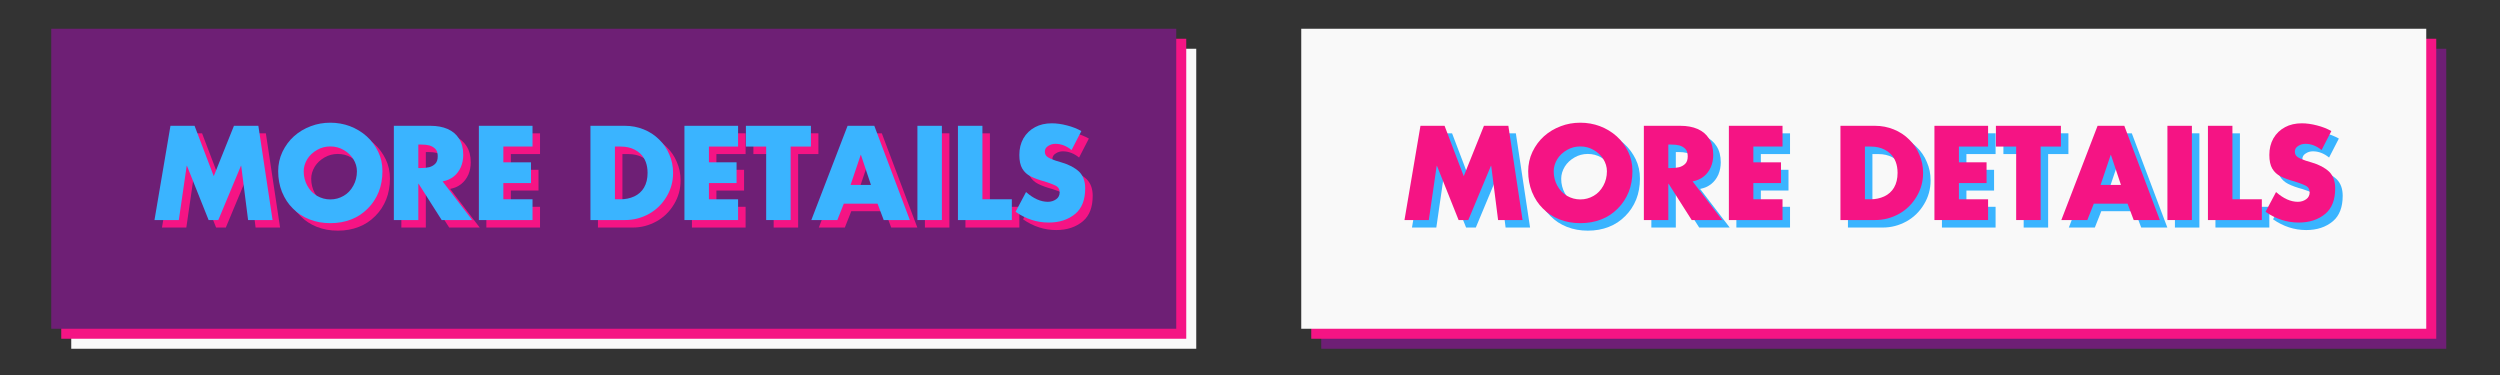 <?xml version="1.0" encoding="utf-8"?>
<!-- Generator: Adobe Illustrator 16.0.0, SVG Export Plug-In . SVG Version: 6.00 Build 0)  -->
<!DOCTYPE svg PUBLIC "-//W3C//DTD SVG 1.1//EN" "http://www.w3.org/Graphics/SVG/1.1/DTD/svg11.dtd">
<svg version="1.1" id="Layer_1" xmlns="http://www.w3.org/2000/svg" xmlns:xlink="http://www.w3.org/1999/xlink" x="0px" y="0px"
	 width="1000px" height="150px" viewBox="0 0 1000 150" enable-background="new 0 0 1000 150" xml:space="preserve">
<rect x="0" y="0" width="1000" height="150" fill="#333333" stroke="none"/>
<g>
	<rect x="528.5" y="19.5" fill="#6E1F75" width="450" height="120"/>
	<rect x="524.5" y="15.5" fill="#F51484" width="450" height="120"/>
	<rect x="520.5" y="11.5" fill="#F9F9F9" width="450" height="120"/>
	<g>
		<path fill="#3AB4FF" d="M564.789,91.02l6.396-37.695h9.643l7.666,20.142l8.082-20.142h9.766l5.688,37.695h-9.789l-2.76-21.704
			h-0.098l-9.057,21.704h-3.883l-8.666-21.704h-0.098l-3.15,21.704H564.789z"/>
		<path fill="#3AB4FF" d="M635.125,52.079c2.751,0,5.371,0.464,7.861,1.392c2.539,0.977,4.77,2.328,6.689,4.053
			c1.889,1.693,3.426,3.76,4.615,6.201c1.123,2.295,1.684,4.875,1.684,7.739c0,3.012-0.496,5.778-1.488,8.301
			c-1.043,2.572-2.508,4.794-4.395,6.665c-1.01,1.01-2.051,1.864-3.125,2.563c-1.074,0.7-2.239,1.294-3.492,1.782
			c-2.522,0.992-5.306,1.489-8.35,1.489c-2.994,0-5.762-0.497-8.301-1.489c-2.571-1.009-4.785-2.457-6.641-4.346
			c-0.928-0.911-1.745-1.9-2.453-2.967c-0.708-1.065-1.355-2.298-1.941-3.698c-1.009-2.555-1.514-5.322-1.514-8.301
			c0-1.351,0.143-2.677,0.428-3.979c0.285-1.302,0.712-2.555,1.281-3.76c1.205-2.474,2.734-4.541,4.59-6.201
			c1.938-1.741,4.191-3.092,6.764-4.053C629.762,52.543,632.358,52.079,635.125,52.079z M635.125,61.576
			c-1.92,0-3.686,0.464-5.297,1.392c-1.693,0.977-2.996,2.197-3.906,3.662c-0.961,1.596-1.441,3.223-1.441,4.883
			c0,2.067,0.48,3.988,1.441,5.762c0.977,1.774,2.262,3.125,3.857,4.053c1.676,0.961,3.458,1.44,5.346,1.44
			c1.921,0,3.703-0.479,5.348-1.44c1.594-0.911,2.88-2.262,3.857-4.053c0.959-1.725,1.439-3.646,1.439-5.762
			c0-1.709-0.48-3.336-1.439-4.883c-0.928-1.48-2.23-2.701-3.906-3.662C638.828,62.04,637.062,61.576,635.125,61.576z"/>
		<path fill="#3AB4FF" d="M680.047,75.565l11.842,15.454h-12.207l-9.229-14.502h-0.123V91.02h-9.789V53.324h14.648
			c2.604,0,4.874,0.415,6.811,1.245c2.002,0.879,3.532,2.165,4.59,3.857c1.14,1.726,1.709,3.891,1.709,6.494
			c0,1.758-0.316,3.394-0.951,4.907c-0.684,1.53-1.62,2.775-2.809,3.735C683.318,74.557,681.821,75.224,680.047,75.565z
			 M670.33,60.819v9.399h0.953c1.35,0,2.49-0.113,3.418-0.342c1.008-0.293,1.822-0.765,2.441-1.416
			c0.635-0.65,0.951-1.627,0.951-2.93c0-1.318-0.316-2.303-0.951-2.954c-0.619-0.65-1.434-1.123-2.441-1.416
			c-0.896-0.228-2.035-0.342-3.418-0.342H670.33z"/>
		<path fill="#3AB4FF" d="M716.01,61.625h-11.67v6.299h11.059v8.301H704.34v6.494h11.67v8.301h-21.461V53.324h21.461V61.625z"/>
		<path fill="#3AB4FF" d="M739.178,91.02V53.324h13.893c2.555,0,5.029,0.48,7.422,1.44c2.344,0.944,4.386,2.279,6.127,4.004
			c1.807,1.742,3.174,3.744,4.102,6.006c0.505,1.14,0.883,2.323,1.136,3.552c0.252,1.229,0.378,2.512,0.378,3.846
			c0,3.451-0.871,6.616-2.611,9.497c-1.742,2.93-4.07,5.217-6.982,6.86c-1.514,0.83-3.061,1.453-4.639,1.867
			c-1.58,0.416-3.223,0.623-4.932,0.623H739.178z M748.969,61.625v21.094h2.221c1.986,0,3.816-0.382,5.494-1.147
			c1.676-0.781,2.979-1.944,3.906-3.491c0.959-1.627,1.439-3.597,1.439-5.908c0-3.304-0.984-5.892-2.953-7.764
			c-0.652-0.602-1.376-1.111-2.174-1.525c-0.797-0.416-1.66-0.729-2.588-0.94c-0.928-0.211-1.937-0.317-3.027-0.317H748.969z"/>
		<path fill="#3AB4FF" d="M798.236,61.625h-11.67v6.299h11.059v8.301h-11.059v6.494h11.67v8.301h-21.461V53.324h21.461V61.625z"/>
		<path fill="#3AB4FF" d="M819.256,61.625V91.02h-9.789V61.625h-8.105v-8.301h26v8.301H819.256z"/>
		<path fill="#3AB4FF" d="M854.021,84.477h-13.501l-2.587,6.543h-10.4l14.502-37.695h10.692l14.209,37.695h-10.448L854.021,84.477z
			 M851.385,76.981l-4.004-12.012h-0.098l-4.053,12.012H851.385z"/>
		<path fill="#3AB4FF" d="M879.754,53.324V91.02h-9.789V53.324H879.754z"/>
		<path fill="#3AB4FF" d="M895.965,53.324v29.395h11.768v8.301h-21.557V53.324H895.965z"/>
		<path fill="#3AB4FF" d="M935.541,55.424l-3.906,7.593c-2.035-1.66-4.199-2.49-6.494-2.49c-1.043,0-1.994,0.285-2.857,0.854
			c-0.895,0.537-1.342,1.303-1.342,2.295c0,0.961,0.398,1.693,1.195,2.197c0.749,0.488,1.799,0.952,3.15,1.392l2.49,0.757
			c2.848,0.83,5.135,2.043,6.859,3.638c1.628,1.611,2.441,3.833,2.441,6.665c0,4.558-1.302,7.943-3.906,10.156
			c-2.799,2.36-6.363,3.54-10.693,3.54c-4.72,0-9.139-1.432-13.256-4.297l4.199-7.91c2.945,2.604,5.851,3.906,8.715,3.906
			c1.237,0,2.336-0.333,3.297-1.001c0.959-0.667,1.439-1.603,1.439-2.808c0-1.221-0.529-2.1-1.586-2.637
			c-0.994-0.504-2.441-1.058-4.346-1.66c-2.246-0.602-4.135-1.285-5.664-2.051c-1.449-0.732-2.568-1.766-3.357-3.101
			c-0.789-1.334-1.184-3.165-1.184-5.493c0-2.506,0.545-4.72,1.635-6.641c1.156-1.953,2.711-3.442,4.664-4.468
			c1.904-1.025,4.133-1.538,6.689-1.538c1.887,0,3.922,0.285,6.104,0.854C931.943,53.715,933.848,54.464,935.541,55.424z"/>
	</g>
	<g>
		<path fill="#F51484" d="M561.789,88.02l6.396-37.695h9.643l7.666,20.142l8.082-20.142h9.766l5.688,37.695h-9.789l-2.76-21.704
			h-0.098l-9.057,21.704h-3.883l-8.666-21.704h-0.098l-3.15,21.704H561.789z"/>
		<path fill="#F51484" d="M632.125,49.079c2.751,0,5.371,0.464,7.861,1.392c2.539,0.977,4.77,2.328,6.689,4.053
			c1.889,1.693,3.426,3.76,4.615,6.201c1.123,2.295,1.684,4.875,1.684,7.739c0,3.012-0.496,5.778-1.488,8.301
			c-1.043,2.572-2.508,4.794-4.395,6.665c-1.01,1.01-2.051,1.864-3.125,2.563c-1.074,0.7-2.239,1.294-3.492,1.782
			c-2.522,0.992-5.306,1.489-8.35,1.489c-2.994,0-5.762-0.497-8.301-1.489c-2.571-1.009-4.785-2.457-6.641-4.346
			c-0.928-0.911-1.745-1.9-2.453-2.967c-0.708-1.065-1.355-2.298-1.941-3.698c-1.009-2.555-1.514-5.322-1.514-8.301
			c0-1.351,0.143-2.677,0.428-3.979c0.285-1.302,0.712-2.555,1.281-3.76c1.205-2.474,2.734-4.541,4.59-6.201
			c1.938-1.741,4.191-3.092,6.764-4.053C626.762,49.543,629.358,49.079,632.125,49.079z M632.125,58.576
			c-1.92,0-3.686,0.464-5.297,1.392c-1.693,0.977-2.996,2.197-3.906,3.662c-0.961,1.596-1.441,3.223-1.441,4.883
			c0,2.067,0.48,3.988,1.441,5.762c0.977,1.774,2.262,3.125,3.857,4.053c1.676,0.961,3.458,1.44,5.346,1.44
			c1.921,0,3.703-0.479,5.348-1.44c1.594-0.911,2.88-2.262,3.857-4.053c0.959-1.725,1.439-3.646,1.439-5.762
			c0-1.709-0.48-3.336-1.439-4.883c-0.928-1.48-2.23-2.701-3.906-3.662C635.828,59.04,634.062,58.576,632.125,58.576z"/>
		<path fill="#F51484" d="M677.047,72.565l11.842,15.454h-12.207l-9.229-14.502h-0.123V88.02h-9.789V50.324h14.648
			c2.604,0,4.874,0.415,6.811,1.245c2.002,0.879,3.532,2.165,4.59,3.857c1.14,1.726,1.709,3.891,1.709,6.494
			c0,1.758-0.316,3.394-0.951,4.907c-0.684,1.53-1.62,2.775-2.809,3.735C680.318,71.557,678.821,72.224,677.047,72.565z
			 M667.33,57.819v9.399h0.953c1.35,0,2.49-0.113,3.418-0.342c1.008-0.293,1.822-0.765,2.441-1.416
			c0.635-0.65,0.951-1.627,0.951-2.93c0-1.318-0.316-2.303-0.951-2.954c-0.619-0.65-1.434-1.123-2.441-1.416
			c-0.896-0.228-2.035-0.342-3.418-0.342H667.33z"/>
		<path fill="#F51484" d="M713.01,58.625h-11.67v6.299h11.059v8.301H701.34v6.494h11.67v8.301h-21.461V50.324h21.461V58.625z"/>
		<path fill="#F51484" d="M736.178,88.02V50.324h13.893c2.555,0,5.029,0.48,7.422,1.44c2.344,0.944,4.386,2.279,6.127,4.004
			c1.807,1.742,3.174,3.744,4.102,6.006c0.505,1.14,0.883,2.323,1.136,3.552c0.252,1.229,0.378,2.512,0.378,3.846
			c0,3.451-0.871,6.616-2.611,9.497c-1.742,2.93-4.07,5.217-6.982,6.86c-1.514,0.83-3.061,1.453-4.639,1.867
			c-1.58,0.416-3.223,0.623-4.932,0.623H736.178z M745.969,58.625v21.094h2.221c1.986,0,3.816-0.382,5.494-1.147
			c1.676-0.781,2.979-1.944,3.906-3.491c0.959-1.627,1.439-3.597,1.439-5.908c0-3.304-0.984-5.892-2.953-7.764
			c-0.652-0.602-1.376-1.111-2.174-1.525c-0.797-0.416-1.66-0.729-2.588-0.94c-0.928-0.211-1.937-0.317-3.027-0.317H745.969z"/>
		<path fill="#F51484" d="M795.236,58.625h-11.67v6.299h11.059v8.301h-11.059v6.494h11.67v8.301h-21.461V50.324h21.461V58.625z"/>
		<path fill="#F51484" d="M816.256,58.625V88.02h-9.789V58.625h-8.105v-8.301h26v8.301H816.256z"/>
		<path fill="#F51484" d="M851.021,81.477h-13.501l-2.587,6.543h-10.4l14.502-37.695h10.692l14.209,37.695h-10.448L851.021,81.477z
			 M848.385,73.981l-4.004-12.012h-0.098l-4.053,12.012H848.385z"/>
		<path fill="#F51484" d="M876.754,50.324V88.02h-9.789V50.324H876.754z"/>
		<path fill="#F51484" d="M892.965,50.324v29.395h11.768v8.301h-21.557V50.324H892.965z"/>
		<path fill="#F51484" d="M932.541,52.424l-3.906,7.593c-2.035-1.66-4.199-2.49-6.494-2.49c-1.043,0-1.994,0.285-2.857,0.854
			c-0.895,0.537-1.342,1.303-1.342,2.295c0,0.961,0.398,1.693,1.195,2.197c0.749,0.488,1.799,0.952,3.15,1.392l2.49,0.757
			c2.848,0.83,5.135,2.043,6.859,3.638c1.628,1.611,2.441,3.833,2.441,6.665c0,4.558-1.302,7.943-3.906,10.156
			c-2.799,2.36-6.363,3.54-10.693,3.54c-4.72,0-9.139-1.432-13.256-4.297l4.199-7.91c2.945,2.604,5.851,3.906,8.715,3.906
			c1.237,0,2.336-0.333,3.297-1.001c0.959-0.667,1.439-1.603,1.439-2.808c0-1.221-0.529-2.1-1.586-2.637
			c-0.994-0.504-2.441-1.058-4.346-1.66c-2.246-0.602-4.135-1.285-5.664-2.051c-1.449-0.732-2.568-1.766-3.357-3.101
			c-0.789-1.334-1.184-3.165-1.184-5.493c0-2.506,0.545-4.72,1.635-6.641c1.156-1.953,2.711-3.442,4.664-4.468
			c1.904-1.025,4.133-1.538,6.689-1.538c1.887,0,3.922,0.285,6.104,0.854C928.943,50.715,930.848,51.464,932.541,52.424z"/>
	</g>
</g>
<g>
	<rect x="28.5" y="19.5" fill="#F9F9F9" width="450" height="120"/>
	<rect x="24.5" y="15.5" fill="#F51484" width="450" height="120"/>
	<rect x="20.5" y="11.5" fill="#6E1F75" width="450" height="120"/>
	<g>
		<path fill="#F51484" d="M64.789,91.02l6.396-37.695h9.644l7.666,20.142l8.081-20.142h9.766l5.688,37.695h-9.79l-2.759-21.704
			h-0.098L90.326,91.02h-3.882l-8.667-21.704h-0.098L74.53,91.02H64.789z"/>
		<path fill="#F51484" d="M135.125,52.079c2.75,0,5.371,0.464,7.861,1.392c2.539,0.977,4.769,2.328,6.689,4.053
			c1.887,1.693,3.426,3.76,4.614,6.201c1.123,2.295,1.685,4.875,1.685,7.739c0,3.012-0.497,5.778-1.489,8.301
			c-1.042,2.572-2.507,4.794-4.395,6.665c-1.009,1.01-2.051,1.864-3.125,2.563c-1.074,0.7-2.239,1.294-3.491,1.782
			c-2.523,0.992-5.306,1.489-8.35,1.489c-2.995,0-5.762-0.497-8.301-1.489c-2.572-1.009-4.785-2.457-6.641-4.346
			c-0.928-0.911-1.746-1.9-2.454-2.967c-0.708-1.065-1.355-2.298-1.941-3.698c-1.009-2.555-1.514-5.322-1.514-8.301
			c0-1.351,0.142-2.677,0.427-3.979c0.285-1.302,0.712-2.555,1.282-3.76c1.204-2.474,2.734-4.541,4.59-6.201
			c1.937-1.741,4.191-3.092,6.763-4.053C129.762,52.543,132.358,52.079,135.125,52.079z M135.125,61.576
			c-1.921,0-3.687,0.464-5.298,1.392c-1.693,0.977-2.995,2.197-3.906,3.662c-0.96,1.596-1.44,3.223-1.44,4.883
			c0,2.067,0.48,3.988,1.44,5.762c0.977,1.774,2.262,3.125,3.857,4.053c1.676,0.961,3.458,1.44,5.347,1.44
			c1.92,0,3.703-0.479,5.347-1.44c1.595-0.911,2.88-2.262,3.857-4.053c0.96-1.725,1.44-3.646,1.44-5.762
			c0-1.709-0.48-3.336-1.44-4.883c-0.928-1.48-2.23-2.701-3.906-3.662C138.828,62.04,137.062,61.576,135.125,61.576z"/>
		<path fill="#F51484" d="M180.047,75.565l11.841,15.454h-12.207l-9.229-14.502h-0.122V91.02h-9.79V53.324h14.648
			c2.604,0,4.875,0.415,6.812,1.245c2.002,0.879,3.532,2.165,4.59,3.857c1.139,1.726,1.709,3.891,1.709,6.494
			c0,1.758-0.317,3.394-0.952,4.907c-0.684,1.53-1.62,2.775-2.808,3.735C183.319,74.557,181.821,75.224,180.047,75.565z
			 M170.331,60.819v9.399h0.952c1.351,0,2.49-0.113,3.418-0.342c1.009-0.293,1.823-0.765,2.441-1.416
			c0.635-0.65,0.952-1.627,0.952-2.93c0-1.318-0.317-2.303-0.952-2.954c-0.619-0.65-1.433-1.123-2.441-1.416
			c-0.896-0.228-2.035-0.342-3.418-0.342H170.331z"/>
		<path fill="#F51484" d="M216.009,61.625h-11.67v6.299h11.06v8.301h-11.06v6.494h11.67v8.301h-21.46V53.324h21.46V61.625z"/>
		<path fill="#F51484" d="M239.178,91.02V53.324h13.892c2.555,0,5.029,0.48,7.422,1.44c2.344,0.944,4.386,2.279,6.127,4.004
			c1.807,1.742,3.174,3.744,4.102,6.006c0.505,1.14,0.883,2.323,1.136,3.552c0.252,1.229,0.378,2.512,0.378,3.846
			c0,3.451-0.871,6.616-2.611,9.497c-1.742,2.93-4.07,5.217-6.982,6.86c-1.514,0.83-3.061,1.453-4.639,1.867
			c-1.58,0.416-3.223,0.623-4.932,0.623H239.178z M248.968,61.625v21.094h2.221c1.986,0,3.816-0.382,5.494-1.147
			c1.676-0.781,2.979-1.944,3.906-3.491c0.959-1.627,1.439-3.597,1.439-5.908c0-3.304-0.984-5.892-2.953-7.764
			c-0.652-0.602-1.376-1.111-2.174-1.525c-0.798-0.416-1.66-0.729-2.588-0.94c-0.928-0.211-1.937-0.317-3.027-0.317H248.968z"/>
		<path fill="#F51484" d="M298.236,61.625h-11.67v6.299h11.059v8.301h-11.059v6.494h11.67v8.301h-21.461V53.324h21.461V61.625z"/>
		<path fill="#F51484" d="M319.256,61.625V91.02h-9.789V61.625h-8.105v-8.301h26v8.301H319.256z"/>
		<path fill="#F51484" d="M354.021,84.477h-13.501l-2.587,6.543h-10.4l14.502-37.695h10.692l14.209,37.695h-10.448L354.021,84.477z
			 M351.385,76.981l-4.004-12.012h-0.098l-4.053,12.012H351.385z"/>
		<path fill="#F51484" d="M379.754,53.324V91.02h-9.789V53.324H379.754z"/>
		<path fill="#F51484" d="M395.965,53.324v29.395h11.768v8.301h-21.557V53.324H395.965z"/>
		<path fill="#F51484" d="M435.541,55.424l-3.906,7.593c-2.035-1.66-4.199-2.49-6.494-2.49c-1.043,0-1.995,0.285-2.857,0.854
			c-0.895,0.537-1.342,1.303-1.342,2.295c0,0.961,0.398,1.693,1.195,2.197c0.749,0.488,1.799,0.952,3.15,1.392l2.49,0.757
			c2.848,0.83,5.135,2.043,6.859,3.638c1.628,1.611,2.441,3.833,2.441,6.665c0,4.558-1.302,7.943-3.906,10.156
			c-2.799,2.36-6.363,3.54-10.693,3.54c-4.72,0-9.139-1.432-13.256-4.297l4.199-7.91c2.945,2.604,5.851,3.906,8.715,3.906
			c1.237,0,2.336-0.333,3.297-1.001c0.959-0.667,1.439-1.603,1.439-2.808c0-1.221-0.529-2.1-1.586-2.637
			c-0.994-0.504-2.441-1.058-4.346-1.66c-2.246-0.602-4.135-1.285-5.664-2.051c-1.449-0.732-2.568-1.766-3.357-3.101
			c-0.789-1.334-1.184-3.165-1.184-5.493c0-2.506,0.545-4.72,1.635-6.641c1.156-1.953,2.711-3.442,4.664-4.468
			c1.904-1.025,4.133-1.538,6.689-1.538c1.887,0,3.922,0.285,6.104,0.854C431.943,53.715,433.848,54.464,435.541,55.424z"/>
	</g>
	<g>
		<path fill="#3AB4FF" d="M61.789,88.02l6.396-37.695h9.644l7.666,20.142l8.081-20.142h9.766l5.688,37.695h-9.79l-2.759-21.704
			h-0.098L87.326,88.02h-3.882l-8.667-21.704h-0.098L71.53,88.02H61.789z"/>
		<path fill="#3AB4FF" d="M132.125,49.079c2.75,0,5.371,0.464,7.861,1.392c2.539,0.977,4.769,2.328,6.689,4.053
			c1.887,1.693,3.426,3.76,4.614,6.201c1.123,2.295,1.685,4.875,1.685,7.739c0,3.012-0.497,5.778-1.489,8.301
			c-1.042,2.572-2.507,4.794-4.395,6.665c-1.009,1.01-2.051,1.864-3.125,2.563c-1.074,0.7-2.239,1.294-3.491,1.782
			c-2.523,0.992-5.306,1.489-8.35,1.489c-2.995,0-5.762-0.497-8.301-1.489c-2.572-1.009-4.785-2.457-6.641-4.346
			c-0.928-0.911-1.746-1.9-2.454-2.967c-0.708-1.065-1.355-2.298-1.941-3.698c-1.009-2.555-1.514-5.322-1.514-8.301
			c0-1.351,0.142-2.677,0.427-3.979c0.285-1.302,0.712-2.555,1.282-3.76c1.204-2.474,2.734-4.541,4.59-6.201
			c1.937-1.741,4.191-3.092,6.763-4.053C126.762,49.543,129.358,49.079,132.125,49.079z M132.125,58.576
			c-1.921,0-3.687,0.464-5.298,1.392c-1.693,0.977-2.995,2.197-3.906,3.662c-0.96,1.596-1.44,3.223-1.44,4.883
			c0,2.067,0.48,3.988,1.44,5.762c0.977,1.774,2.262,3.125,3.857,4.053c1.676,0.961,3.458,1.44,5.347,1.44
			c1.92,0,3.703-0.479,5.347-1.44c1.595-0.911,2.88-2.262,3.857-4.053c0.96-1.725,1.44-3.646,1.44-5.762
			c0-1.709-0.48-3.336-1.44-4.883c-0.928-1.48-2.23-2.701-3.906-3.662C135.828,59.04,134.062,58.576,132.125,58.576z"/>
		<path fill="#3AB4FF" d="M177.047,72.565l11.841,15.454h-12.207l-9.229-14.502h-0.122V88.02h-9.79V50.324h14.648
			c2.604,0,4.875,0.415,6.812,1.245c2.002,0.879,3.532,2.165,4.59,3.857c1.139,1.726,1.709,3.891,1.709,6.494
			c0,1.758-0.317,3.394-0.952,4.907c-0.684,1.53-1.62,2.775-2.808,3.735C180.319,71.557,178.821,72.224,177.047,72.565z
			 M167.331,57.819v9.399h0.952c1.351,0,2.49-0.113,3.418-0.342c1.009-0.293,1.823-0.765,2.441-1.416
			c0.635-0.65,0.952-1.627,0.952-2.93c0-1.318-0.317-2.303-0.952-2.954c-0.619-0.65-1.433-1.123-2.441-1.416
			c-0.896-0.228-2.035-0.342-3.418-0.342H167.331z"/>
		<path fill="#3AB4FF" d="M213.009,58.625h-11.67v6.299h11.06v8.301h-11.06v6.494h11.67v8.301h-21.46V50.324h21.46V58.625z"/>
		<path fill="#3AB4FF" d="M236.178,88.02V50.324h13.892c2.555,0,5.03,0.48,7.422,1.44c2.344,0.944,4.386,2.279,6.127,4.004
			c1.807,1.742,3.174,3.744,4.102,6.006c0.505,1.14,0.883,2.323,1.136,3.552c0.252,1.229,0.378,2.512,0.378,3.846
			c0,3.451-0.871,6.616-2.611,9.497c-1.742,2.93-4.07,5.217-6.982,6.86c-1.514,0.83-3.061,1.453-4.639,1.867
			c-1.58,0.416-3.223,0.623-4.932,0.623H236.178z M245.968,58.625v21.094h2.222c1.985,0,3.816-0.382,5.494-1.147
			c1.676-0.781,2.979-1.944,3.906-3.491c0.959-1.627,1.439-3.597,1.439-5.908c0-3.304-0.984-5.892-2.953-7.764
			c-0.652-0.602-1.376-1.111-2.174-1.525c-0.798-0.416-1.66-0.729-2.588-0.94c-0.927-0.211-1.937-0.317-3.027-0.317H245.968z"/>
		<path fill="#3AB4FF" d="M295.236,58.625h-11.67v6.299h11.059v8.301h-11.059v6.494h11.67v8.301h-21.461V50.324h21.461V58.625z"/>
		<path fill="#3AB4FF" d="M316.256,58.625V88.02h-9.789V58.625h-8.105v-8.301h26v8.301H316.256z"/>
		<path fill="#3AB4FF" d="M351.021,81.477h-13.501l-2.587,6.543h-10.4l14.502-37.695h10.692l14.209,37.695h-10.448L351.021,81.477z
			 M348.385,73.981l-4.004-12.012h-0.098l-4.053,12.012H348.385z"/>
		<path fill="#3AB4FF" d="M376.754,50.324V88.02h-9.789V50.324H376.754z"/>
		<path fill="#3AB4FF" d="M392.965,50.324v29.395h11.768v8.301h-21.557V50.324H392.965z"/>
		<path fill="#3AB4FF" d="M432.541,52.424l-3.906,7.593c-2.035-1.66-4.199-2.49-6.494-2.49c-1.043,0-1.995,0.285-2.857,0.854
			c-0.895,0.537-1.342,1.303-1.342,2.295c0,0.961,0.398,1.693,1.195,2.197c0.749,0.488,1.799,0.952,3.15,1.392l2.49,0.757
			c2.848,0.83,5.135,2.043,6.859,3.638c1.628,1.611,2.441,3.833,2.441,6.665c0,4.558-1.302,7.943-3.906,10.156
			c-2.799,2.36-6.363,3.54-10.693,3.54c-4.72,0-9.139-1.432-13.256-4.297l4.199-7.91c2.945,2.604,5.851,3.906,8.715,3.906
			c1.237,0,2.336-0.333,3.297-1.001c0.959-0.667,1.439-1.603,1.439-2.808c0-1.221-0.529-2.1-1.586-2.637
			c-0.994-0.504-2.441-1.058-4.346-1.66c-2.246-0.602-4.135-1.285-5.664-2.051c-1.449-0.732-2.568-1.766-3.357-3.101
			c-0.789-1.334-1.184-3.165-1.184-5.493c0-2.506,0.545-4.72,1.635-6.641c1.156-1.953,2.711-3.442,4.664-4.468
			c1.904-1.025,4.133-1.538,6.689-1.538c1.887,0,3.922,0.285,6.104,0.854C428.943,50.715,430.848,51.464,432.541,52.424z"/>
	</g>
</g>
</svg>
